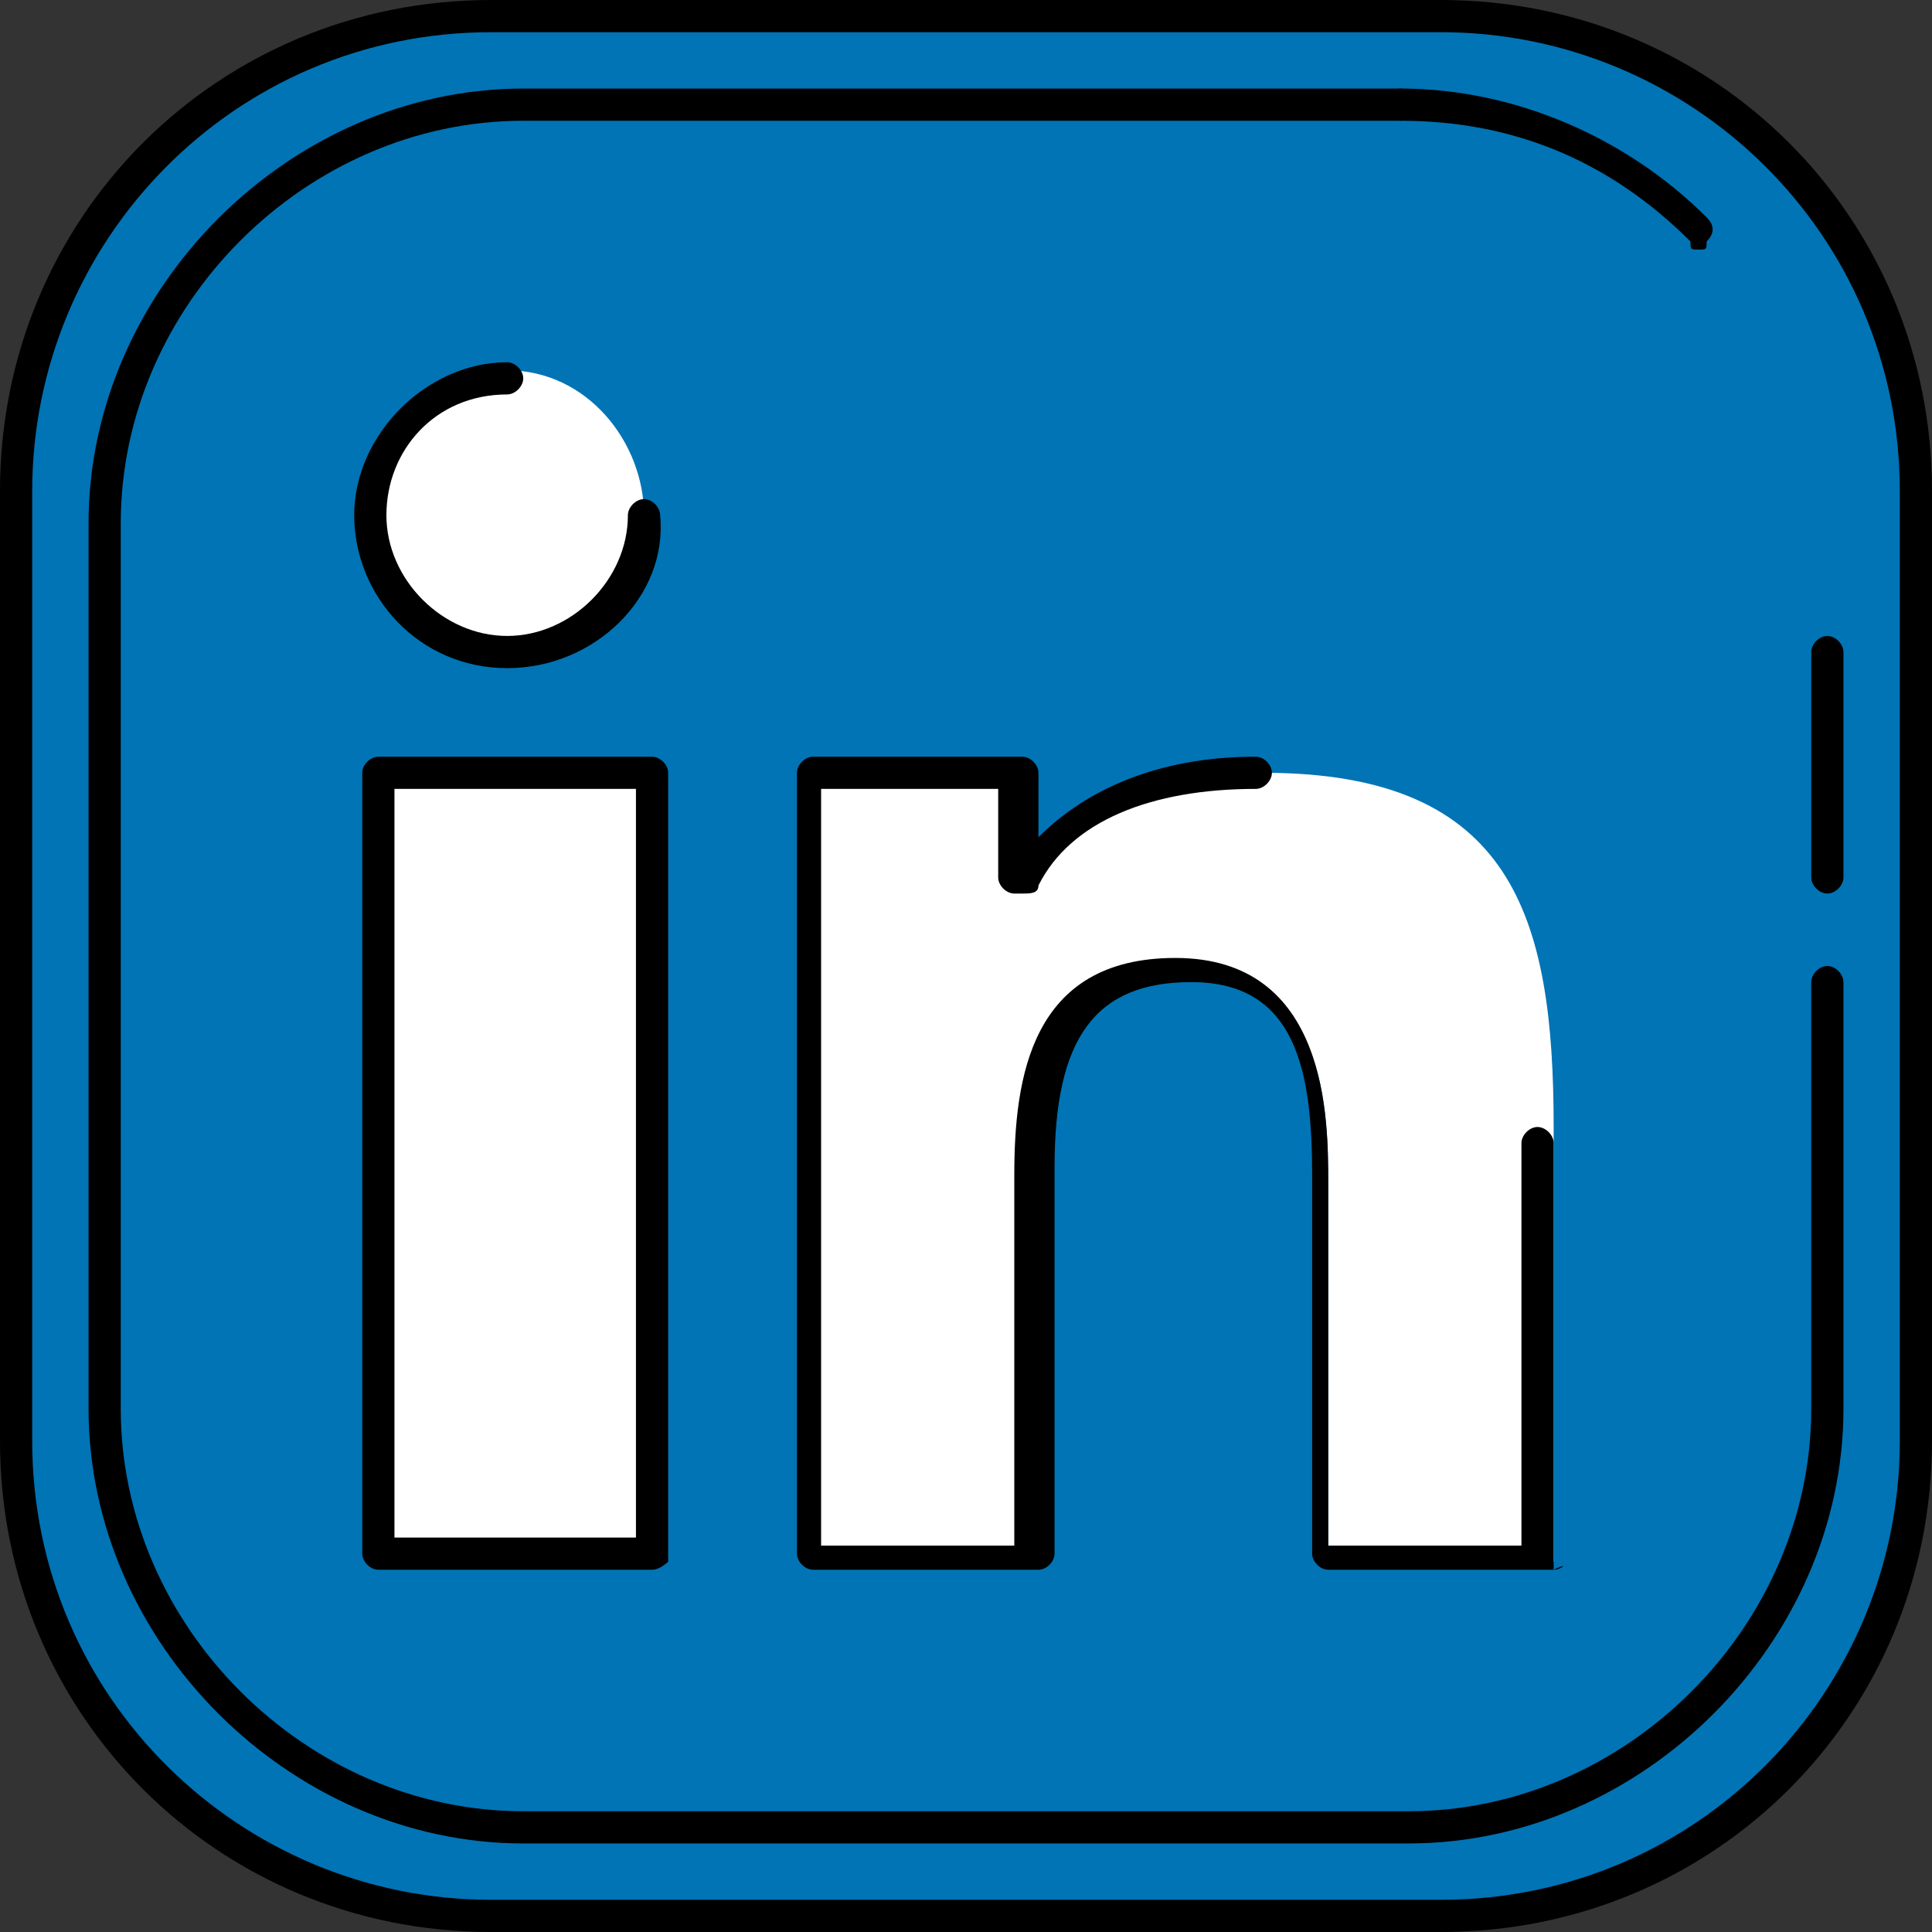 <svg xmlns="http://www.w3.org/2000/svg" viewBox="0 0 24 24"><rect x="0" y="0" width="24" height="24" fill="#333333" stroke="none"/><path d="M23.8 17.9c0 3.3-2.7 5.9-5.9 5.9H6.1c-3.3 0-5.9-2.7-5.9-5.9V6.1C.2 2.8 2.9.2 6.1.2h11.8c3.3 0 5.9 2.7 5.9 5.9v11.8z" fill="#0074b5"/><path d="M4.7 9.6h3.4v9.8H4.7zm1.6-1.5c.9 0 1.7-.8 1.7-1.7s-.7-1.8-1.7-1.8-1.7.8-1.7 1.7.8 1.8 1.7 1.8m13 5.9c0-2.6-.5-4.4-3.6-4.4-1.5 0-2.5.6-2.9 1.3h-.1V9.6h-2.6v9.8h2.8v-4.8c0-1.3.3-2.5 1.9-2.5 1.6 0 1.7 1.5 1.7 2.6v4.7h2.8V14z" fill="#fff"/><path d="M17.9 24H6.1C2.7 24 0 21.3 0 17.9V6.1C0 2.7 2.7 0 6.1 0h11.8C21.3 0 24 2.7 24 6.1v11.8c0 3.4-2.7 6.1-6.1 6.1zM6.1.4C2.9.4.4 3 .4 6.1v11.8c0 3.2 2.6 5.7 5.7 5.7h11.8c3.2 0 5.7-2.6 5.7-5.7V6.1c0-3.2-2.6-5.7-5.7-5.7H6.1z"/><path d="M17.5 22.9h-11c-2.9 0-5.4-2.5-5.4-5.4v-11c0-2.9 2.5-5.4 5.4-5.4h10.9c.1 0 .2.1.2.2s-.1.2-.2.2H6.5c-2.7 0-5 2.3-5 5v11c0 2.7 2.3 5 5 5h11c2.7 0 5-2.3 5-5v-5.3c0-.1.1-.2.2-.2s.2.1.2.2v5.3c0 2.9-2.5 5.4-5.4 5.4z"/><path d="M21.1 3.1c-.1 0-.1 0-.1-.1-1-1-2.2-1.5-3.6-1.5-.1 0-.2-.1-.2-.2s.1-.2.2-.2c1.4 0 2.8.6 3.8 1.6.1.1.1.2 0 .3 0 .1 0 .1-.1.1zm1.6 8c-.1 0-.2-.1-.2-.2V8.1c0-.1.1-.2.2-.2s.2.1.2.2v2.8c0 .1-.1.2-.2.2zm-3.4 8.4h-2.8c-.1 0-.2-.1-.2-.2v-4.7c0-1.3-.2-2.4-1.5-2.4-1.2 0-1.7.7-1.7 2.3v4.8c0 .1-.1.2-.2.2h-2.8c-.1 0-.2-.1-.2-.2V9.6c0-.1.1-.2.2-.2h2.6c.1 0 .2.1.2.2v.8c.6-.6 1.5-1 2.7-1 .1 0 .2.1.2.2s-.1.2-.2.2c-1.3 0-2.3.4-2.7 1.2 0 .1-.1.1-.2.1h-.1c-.1 0-.2-.1-.2-.2V9.8h-2.2v9.4h2.4v-4.6c0-1.2.2-2.7 2-2.7 1.9 0 1.9 2 1.9 2.8v4.5h2.4v-5c0-.1.1-.2.2-.2s.2.1.2.2v5.3c.2-.1.1 0 0 0zm-11.2 0H4.7c-.1 0-.2-.1-.2-.2V9.6c0-.1.1-.2.2-.2h3.4c.1 0 .2.1.2.2v9.8s-.1.1-.2.1zm-3.2-.4h3V9.8h-3v9.3zM6.3 8.3c-1.1 0-1.9-.9-1.9-1.9s.9-1.9 1.9-1.9c.1 0 .2.1.2.2s-.1.2-.2.2c-.9 0-1.5.7-1.5 1.5s.7 1.5 1.5 1.5 1.5-.7 1.5-1.5c0-.1.1-.2.2-.2s.2.1.2.2c.1 1-.8 1.9-1.9 1.9z"/></svg>